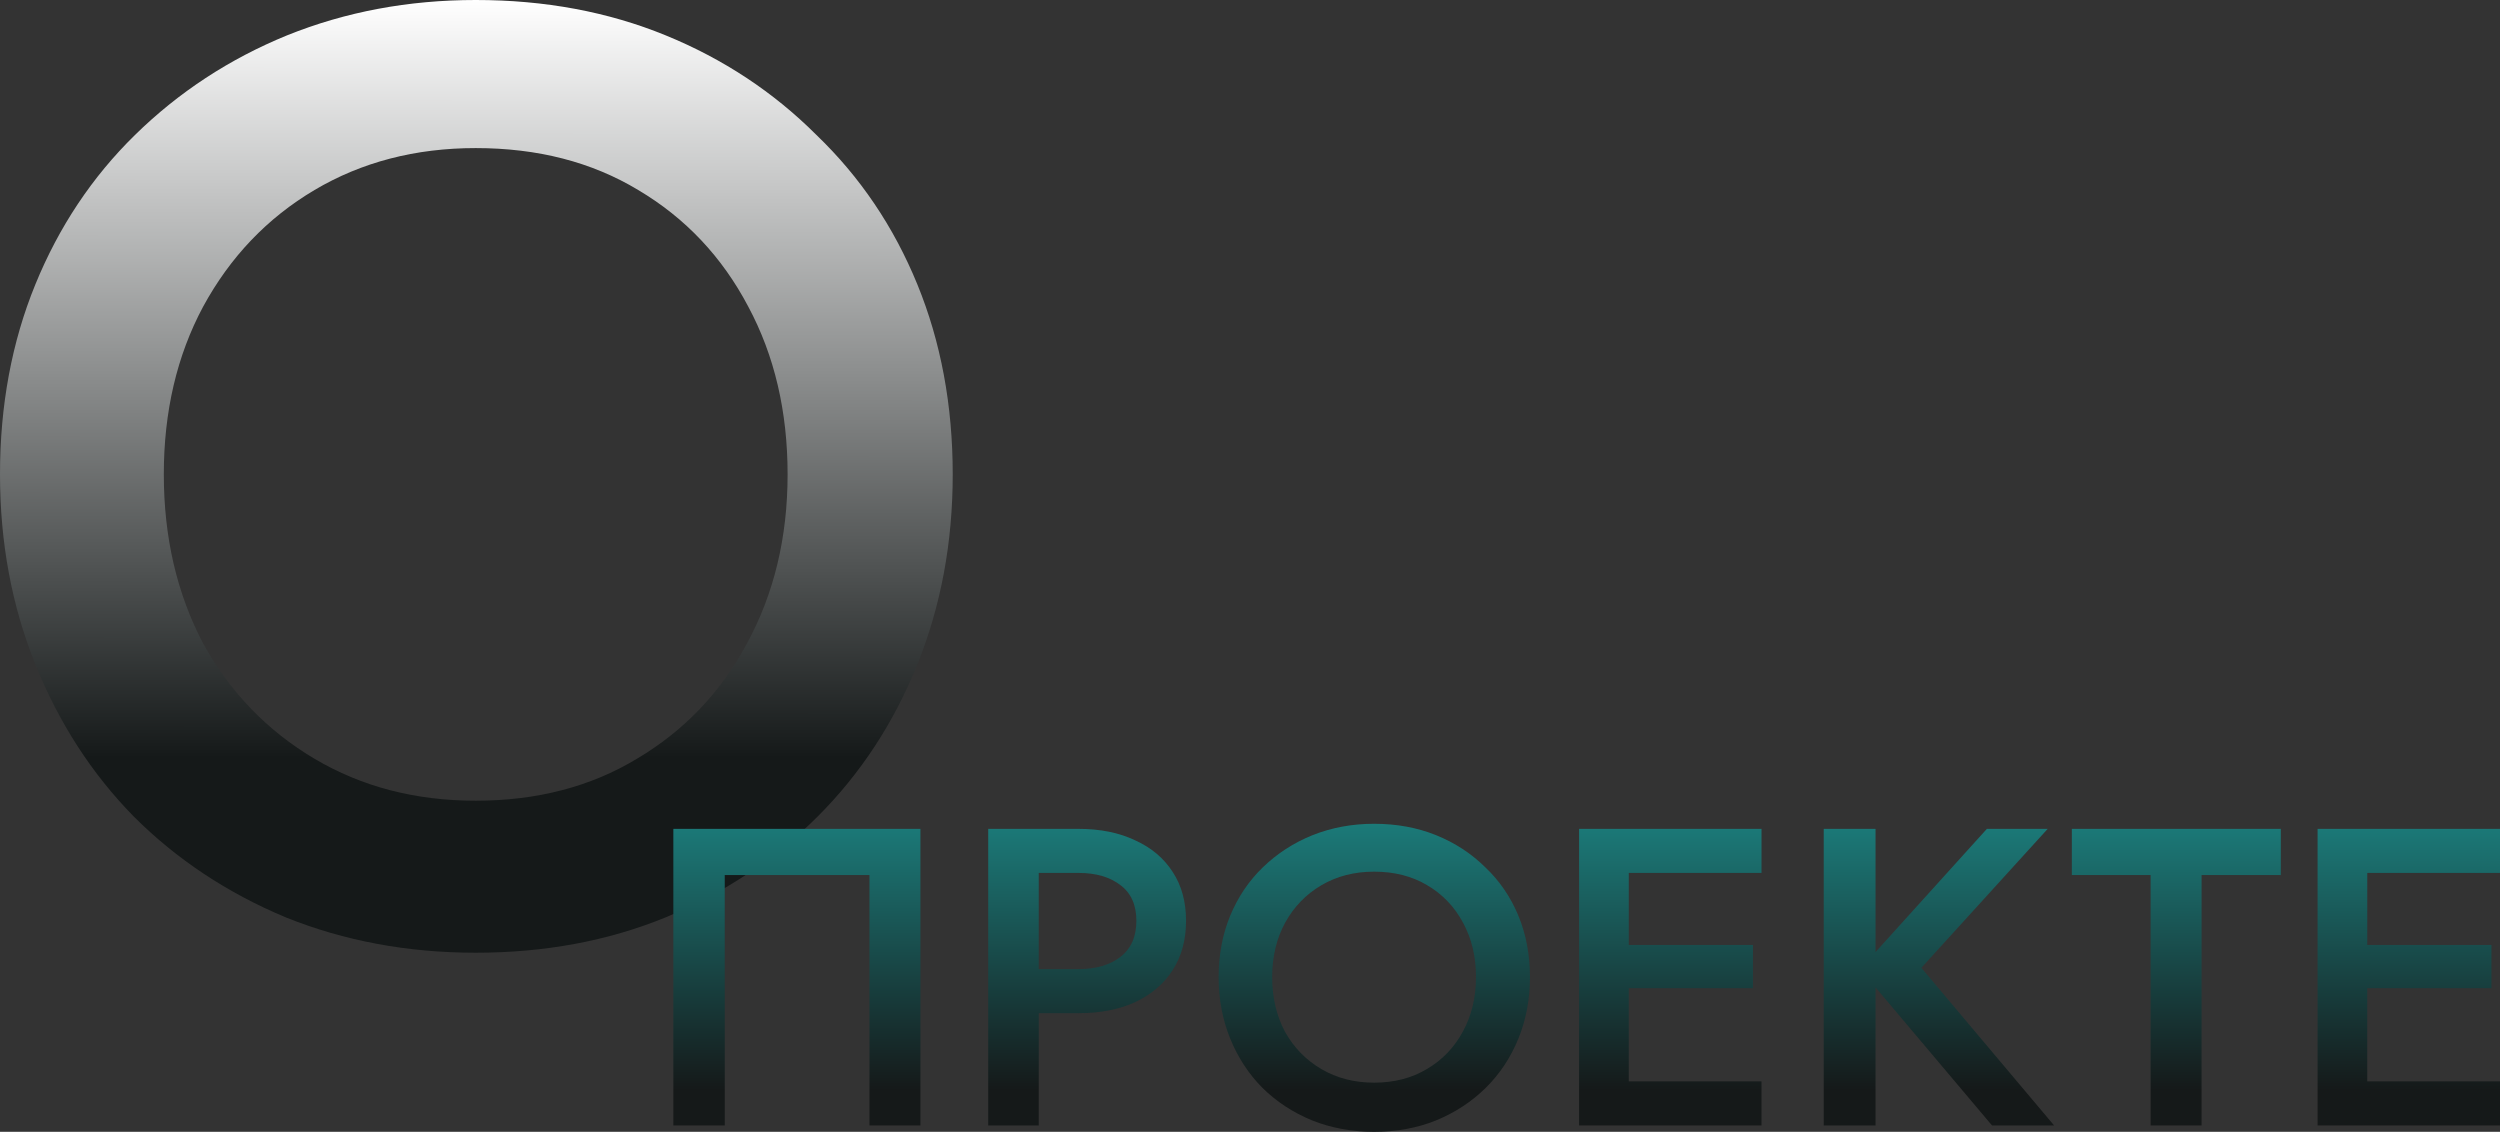 <svg width="349" height="158" viewBox="0 0 349 158" fill="none" xmlns="http://www.w3.org/2000/svg">
<rect x="0" y="0" width="349" height="158" fill="#333333" stroke="none"/>
<path d="M22.868 66.226C22.868 75.007 24.697 82.874 28.356 89.825C32.137 96.655 37.321 102.022 43.907 105.924C50.492 109.827 57.993 111.779 66.409 111.779C74.946 111.779 82.447 109.827 88.911 105.924C95.497 102.022 100.619 96.655 104.278 89.825C108.059 82.874 109.949 75.007 109.949 66.226C109.949 57.444 108.12 49.639 104.461 42.809C100.802 35.857 95.68 30.43 89.094 26.527C82.629 22.624 75.068 20.673 66.409 20.673C57.993 20.673 50.492 22.624 43.907 26.527C37.321 30.43 32.137 35.857 28.356 42.809C24.697 49.639 22.868 57.444 22.868 66.226ZM0 66.226C0 56.591 1.646 47.748 4.939 39.699C8.232 31.649 12.867 24.697 18.843 18.843C24.941 12.867 32.015 8.232 40.065 4.939C48.236 1.646 57.017 0 66.409 0C76.044 0 84.886 1.646 92.935 4.939C100.985 8.232 107.998 12.867 113.974 18.843C120.072 24.697 124.768 31.649 128.061 39.699C131.354 47.748 133 56.591 133 66.226C133 75.739 131.354 84.581 128.061 92.752C124.768 100.924 120.133 107.998 114.157 113.974C108.181 119.95 101.107 124.646 92.935 128.061C84.886 131.354 76.044 133 66.409 133C56.895 133 48.053 131.354 39.882 128.061C31.71 124.646 24.636 119.95 18.66 113.974C12.806 107.998 8.232 100.924 4.939 92.752C1.646 84.581 0 75.739 0 66.226Z" fill="url(#paint0_linear_330_545)"/>
<path d="M121.378 122.157H101.173V157.113H94V115.71H128.492V157.113H121.378V122.157Z" fill="url(#paint1_linear_330_545)"/>
<path d="M137.955 115.71H145.009V157.113H137.955V115.71ZM142.139 121.861V115.71H150.568C153.597 115.71 156.227 116.242 158.459 117.307C160.73 118.332 162.484 119.811 163.719 121.743C164.955 123.635 165.572 125.903 165.572 128.545C165.572 131.187 164.955 133.474 163.719 135.406C162.484 137.338 160.73 138.836 158.459 139.901C156.227 140.926 153.597 141.439 150.568 141.439H142.139V135.287H150.568C152.999 135.287 154.952 134.716 156.426 133.572C157.901 132.429 158.638 130.753 158.638 128.545C158.638 126.337 157.901 124.68 156.426 123.576C154.952 122.433 152.999 121.861 150.568 121.861H142.139Z" fill="url(#paint2_linear_330_545)"/>
<path d="M177.595 136.411C177.595 139.25 178.193 141.794 179.388 144.041C180.624 146.249 182.318 147.984 184.47 149.246C186.622 150.508 189.072 151.139 191.822 151.139C194.612 151.139 197.063 150.508 199.175 149.246C201.327 147.984 203.001 146.249 204.196 144.041C205.432 141.794 206.049 139.25 206.049 136.411C206.049 133.572 205.452 131.049 204.256 128.84C203.06 126.593 201.387 124.838 199.235 123.576C197.122 122.315 194.652 121.684 191.822 121.684C189.072 121.684 186.622 122.315 184.47 123.576C182.318 124.838 180.624 126.593 179.388 128.84C178.193 131.049 177.595 133.572 177.595 136.411ZM170.123 136.411C170.123 133.296 170.661 130.437 171.737 127.835C172.813 125.232 174.327 122.985 176.28 121.092C178.273 119.16 180.584 117.662 183.214 116.597C185.884 115.532 188.754 115 191.822 115C194.97 115 197.86 115.532 200.49 116.597C203.12 117.662 205.412 119.16 207.364 121.092C209.357 122.985 210.891 125.232 211.967 127.835C213.043 130.437 213.581 133.296 213.581 136.411C213.581 139.487 213.043 142.346 211.967 144.988C210.891 147.63 209.377 149.917 207.424 151.849C205.471 153.781 203.16 155.299 200.49 156.403C197.86 157.468 194.97 158 191.822 158C188.714 158 185.824 157.468 183.154 156.403C180.484 155.299 178.173 153.781 176.22 151.849C174.307 149.917 172.813 147.63 171.737 144.988C170.661 142.346 170.123 139.487 170.123 136.411Z" fill="url(#paint3_linear_330_545)"/>
<path d="M224.805 157.113V150.961H245.907V157.113H224.805ZM224.805 121.861V115.71H245.907V121.861H224.805ZM224.805 137.949V131.916H244.711V137.949H224.805ZM220.441 115.71H227.376V157.113H220.441V115.71Z" fill="url(#paint4_linear_330_545)"/>
<path d="M254.592 115.71H261.825V157.113H254.592V115.71ZM277.367 115.71H285.855L268.221 135.11L286.752 157.113H278.084L259.673 135.287L277.367 115.71Z" fill="url(#paint5_linear_330_545)"/>
<path d="M289.228 122.157V115.71H318.399V122.157H307.34V157.113H300.227V122.157H289.228Z" fill="url(#paint6_linear_330_545)"/>
<path d="M327.898 157.113V150.961H349V157.113H327.898ZM327.898 121.861V115.71H349V121.861H327.898ZM327.898 137.949V131.916H347.804V137.949H327.898ZM323.535 115.71H330.469V157.113H323.535V115.71Z" fill="url(#paint7_linear_330_545)"/>
<defs>
<linearGradient id="paint0_linear_330_545" x1="66.5" y1="1.81789e-09" x2="66.469" y2="105.802" gradientUnits="userSpaceOnUse">
<stop stop-color="white"/>
<stop offset="1" stop-color="#151919"/>
</linearGradient>
<linearGradient id="paint1_linear_330_545" x1="221.725" y1="100.923" x2="221.725" y2="152.184" gradientUnits="userSpaceOnUse">
<stop stop-color="#1E9F9D"/>
<stop offset="1" stop-color="#151919"/>
</linearGradient>
<linearGradient id="paint2_linear_330_545" x1="221.725" y1="100.923" x2="221.725" y2="152.184" gradientUnits="userSpaceOnUse">
<stop stop-color="#1E9F9D"/>
<stop offset="1" stop-color="#151919"/>
</linearGradient>
<linearGradient id="paint3_linear_330_545" x1="221.725" y1="100.923" x2="221.725" y2="152.184" gradientUnits="userSpaceOnUse">
<stop stop-color="#1E9F9D"/>
<stop offset="1" stop-color="#151919"/>
</linearGradient>
<linearGradient id="paint4_linear_330_545" x1="221.725" y1="100.923" x2="221.725" y2="152.184" gradientUnits="userSpaceOnUse">
<stop stop-color="#1E9F9D"/>
<stop offset="1" stop-color="#151919"/>
</linearGradient>
<linearGradient id="paint5_linear_330_545" x1="221.725" y1="100.923" x2="221.725" y2="152.184" gradientUnits="userSpaceOnUse">
<stop stop-color="#1E9F9D"/>
<stop offset="1" stop-color="#151919"/>
</linearGradient>
<linearGradient id="paint6_linear_330_545" x1="221.725" y1="100.923" x2="221.725" y2="152.184" gradientUnits="userSpaceOnUse">
<stop stop-color="#1E9F9D"/>
<stop offset="1" stop-color="#151919"/>
</linearGradient>
<linearGradient id="paint7_linear_330_545" x1="221.725" y1="100.923" x2="221.725" y2="152.184" gradientUnits="userSpaceOnUse">
<stop stop-color="#1E9F9D"/>
<stop offset="1" stop-color="#151919"/>
</linearGradient>
</defs>
</svg>
